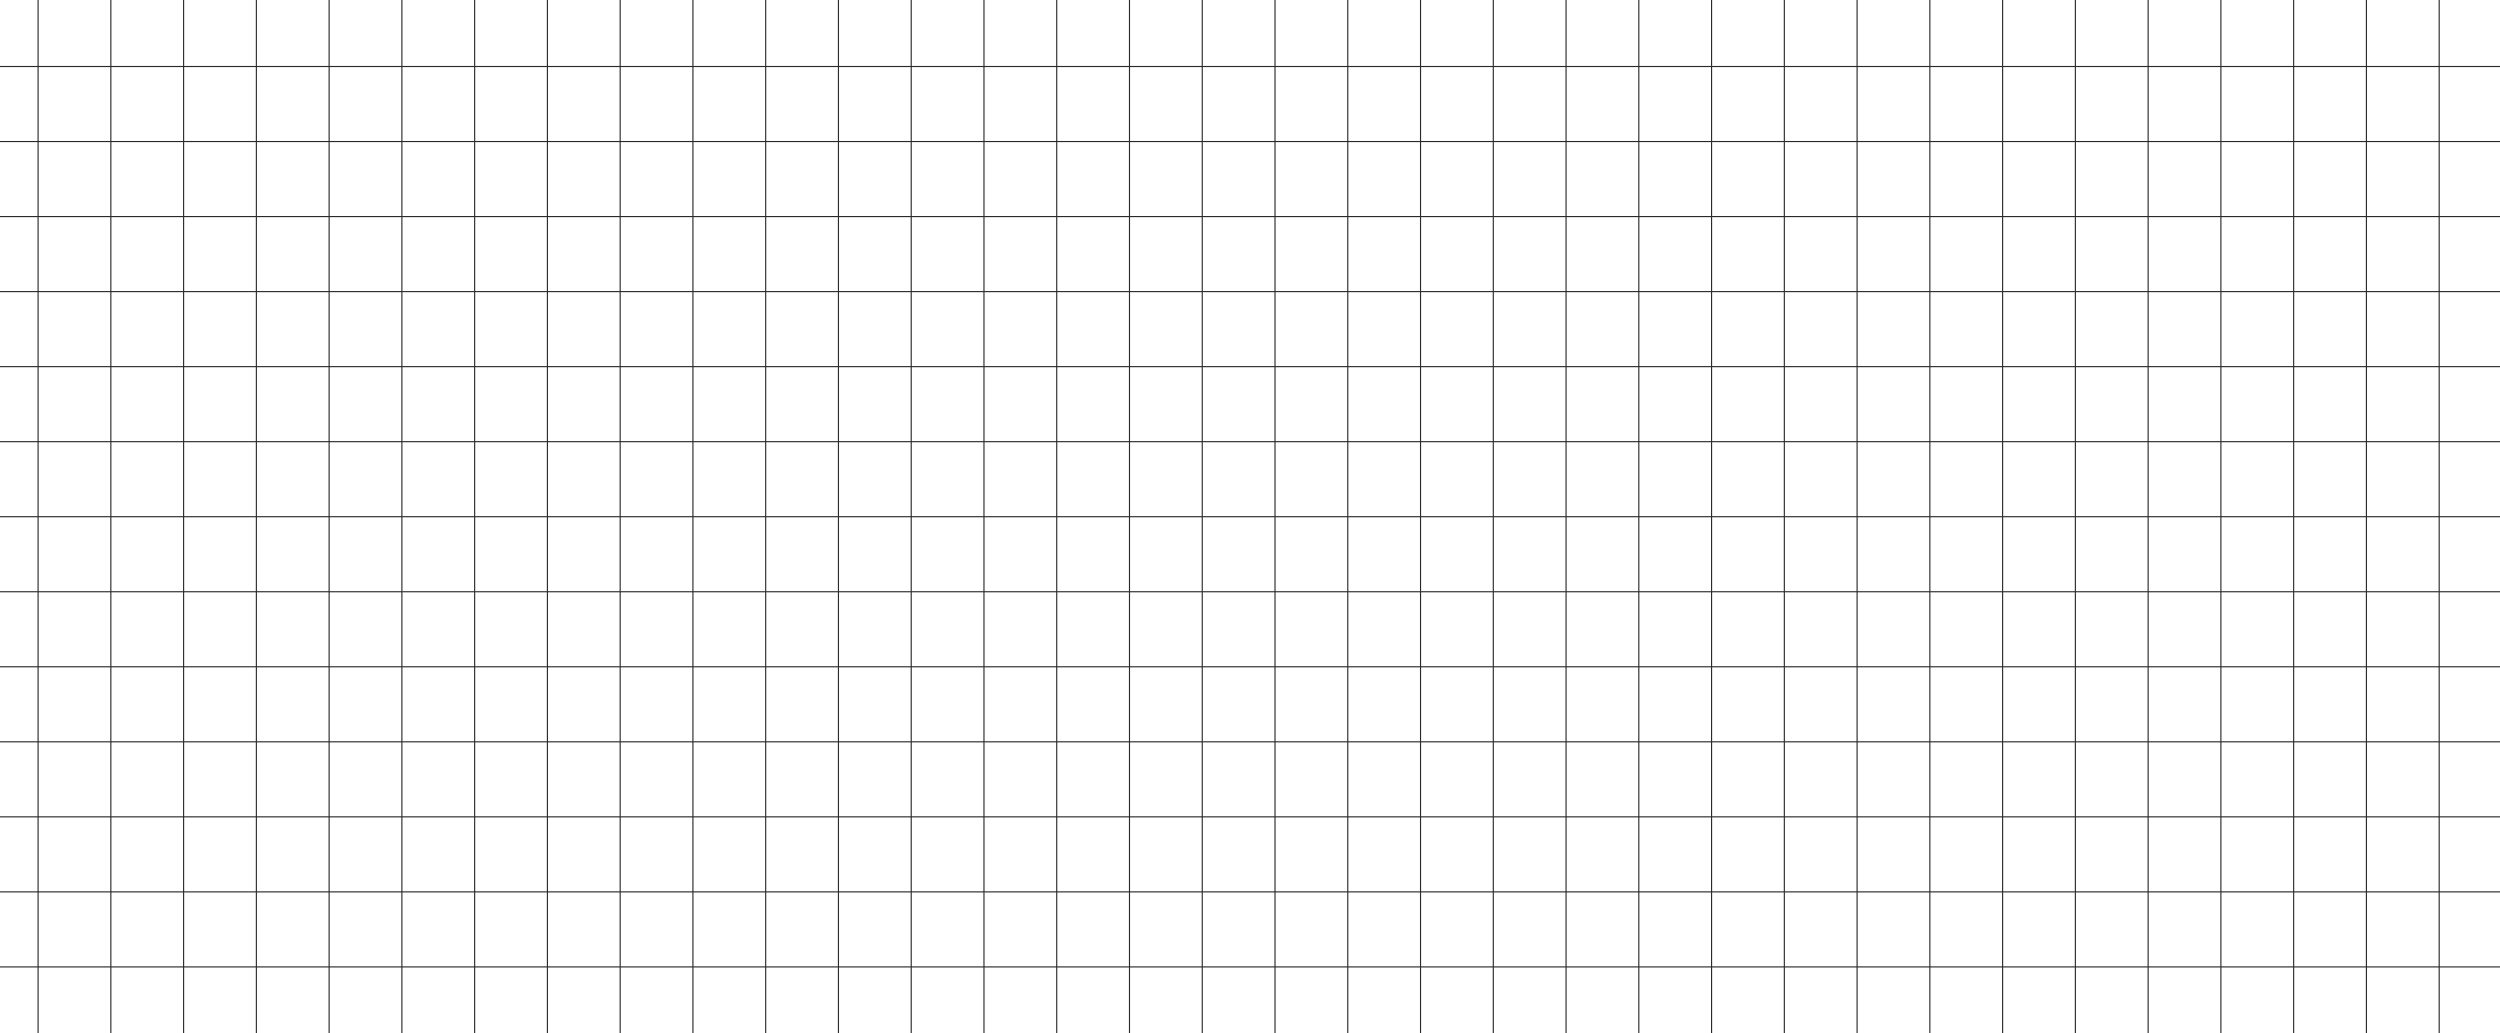 <svg width="2199" height="909" viewBox="0 0 2199 909" fill="none" xmlns="http://www.w3.org/2000/svg">
<line x1="33.5" y1="2.10454e-08" x2="33.5" y2="909" stroke="#2A2A2A"/>
<line x1="97.5" y1="2.10454e-08" x2="97.5" y2="909" stroke="#2A2A2A"/>
<line x1="161.5" y1="2.10454e-08" x2="161.5" y2="909" stroke="#2A2A2A"/>
<line x1="225.5" y1="2.10454e-08" x2="225.5" y2="909" stroke="#2A2A2A"/>
<line x1="289.5" y1="2.10454e-08" x2="289.5" y2="909" stroke="#2A2A2A"/>
<line x1="353.5" y1="2.10454e-08" x2="353.5" y2="909" stroke="#2A2A2A"/>
<line x1="417.5" y1="2.10454e-08" x2="417.5" y2="909" stroke="#2A2A2A"/>
<line x1="481.5" y1="2.10454e-08" x2="481.5" y2="909" stroke="#2A2A2A"/>
<line x1="545.5" y1="2.10454e-08" x2="545.5" y2="909" stroke="#2A2A2A"/>
<line x1="609.5" y1="2.10454e-08" x2="609.5" y2="909" stroke="#2A2A2A"/>
<line x1="673.5" y1="2.10454e-08" x2="673.5" y2="909" stroke="#2A2A2A"/>
<line x1="737.5" y1="2.10454e-08" x2="737.5" y2="909" stroke="#2A2A2A"/>
<line x1="801.5" y1="2.10454e-08" x2="801.5" y2="909" stroke="#2A2A2A"/>
<line x1="865.5" y1="2.10454e-08" x2="865.5" y2="909" stroke="#2A2A2A"/>
<line x1="929.5" y1="2.10454e-08" x2="929.5" y2="909" stroke="#2A2A2A"/>
<line x1="993.5" y1="2.10454e-08" x2="993.5" y2="909" stroke="#2A2A2A"/>
<line x1="1057.5" y1="2.10454e-08" x2="1057.5" y2="909" stroke="#2A2A2A"/>
<line x1="1121.5" y1="2.10454e-08" x2="1121.5" y2="909" stroke="#2A2A2A"/>
<line x1="1185.5" y1="2.10454e-08" x2="1185.5" y2="909" stroke="#2A2A2A"/>
<line x1="1249.5" y1="2.10454e-08" x2="1249.5" y2="909" stroke="#2A2A2A"/>
<line x1="1313.5" y1="2.10454e-08" x2="1313.5" y2="909" stroke="#2A2A2A"/>
<line x1="1377.5" y1="2.10454e-08" x2="1377.5" y2="909" stroke="#2A2A2A"/>
<line x1="1441.5" y1="2.10454e-08" x2="1441.5" y2="909" stroke="#2A2A2A"/>
<line x1="1505.5" y1="2.10454e-08" x2="1505.5" y2="909" stroke="#2A2A2A"/>
<line x1="1569.5" y1="2.10454e-08" x2="1569.5" y2="909" stroke="#2A2A2A"/>
<line x1="1633.5" y1="2.10454e-08" x2="1633.5" y2="909" stroke="#2A2A2A"/>
<line x1="1697.5" y1="2.10454e-08" x2="1697.5" y2="909" stroke="#2A2A2A"/>
<line x1="1761.5" y1="2.10454e-08" x2="1761.5" y2="909" stroke="#2A2A2A"/>
<line x1="1825.5" y1="2.10454e-08" x2="1825.5" y2="909" stroke="#2A2A2A"/>
<line x1="1889.5" y1="2.10454e-08" x2="1889.5" y2="909" stroke="#2A2A2A"/>
<line x1="1953.5" y1="2.10454e-08" x2="1953.5" y2="909" stroke="#2A2A2A"/>
<line x1="2017.5" y1="2.10454e-08" x2="2017.5" y2="909" stroke="#2A2A2A"/>
<line x1="2081.5" y1="2.10454e-08" x2="2081.5" y2="909" stroke="#2A2A2A"/>
<line x1="2145.5" y1="2.10454e-08" x2="2145.5" y2="909" stroke="#2A2A2A"/>
<line y1="850.5" x2="2199" y2="850.5" stroke="#2A2A2A"/>
<line y1="784.5" x2="2199" y2="784.5" stroke="#2A2A2A"/>
<line y1="718.5" x2="2199" y2="718.5" stroke="#2A2A2A"/>
<line y1="652.5" x2="2199" y2="652.5" stroke="#2A2A2A"/>
<line y1="586.5" x2="2199" y2="586.5" stroke="#2A2A2A"/>
<line y1="520.5" x2="2199" y2="520.5" stroke="#2A2A2A"/>
<line y1="454.5" x2="2199" y2="454.5" stroke="#2A2A2A"/>
<line y1="388.5" x2="2199" y2="388.5" stroke="#2A2A2A"/>
<line y1="322.5" x2="2199" y2="322.5" stroke="#2A2A2A"/>
<line y1="256.5" x2="2199" y2="256.5" stroke="#2A2A2A"/>
<line y1="190.5" x2="2199" y2="190.5" stroke="#2A2A2A"/>
<line y1="124.5" x2="2199" y2="124.5" stroke="#2A2A2A"/>
<line y1="58.5" x2="2199" y2="58.5" stroke="#2A2A2A"/>
</svg>
